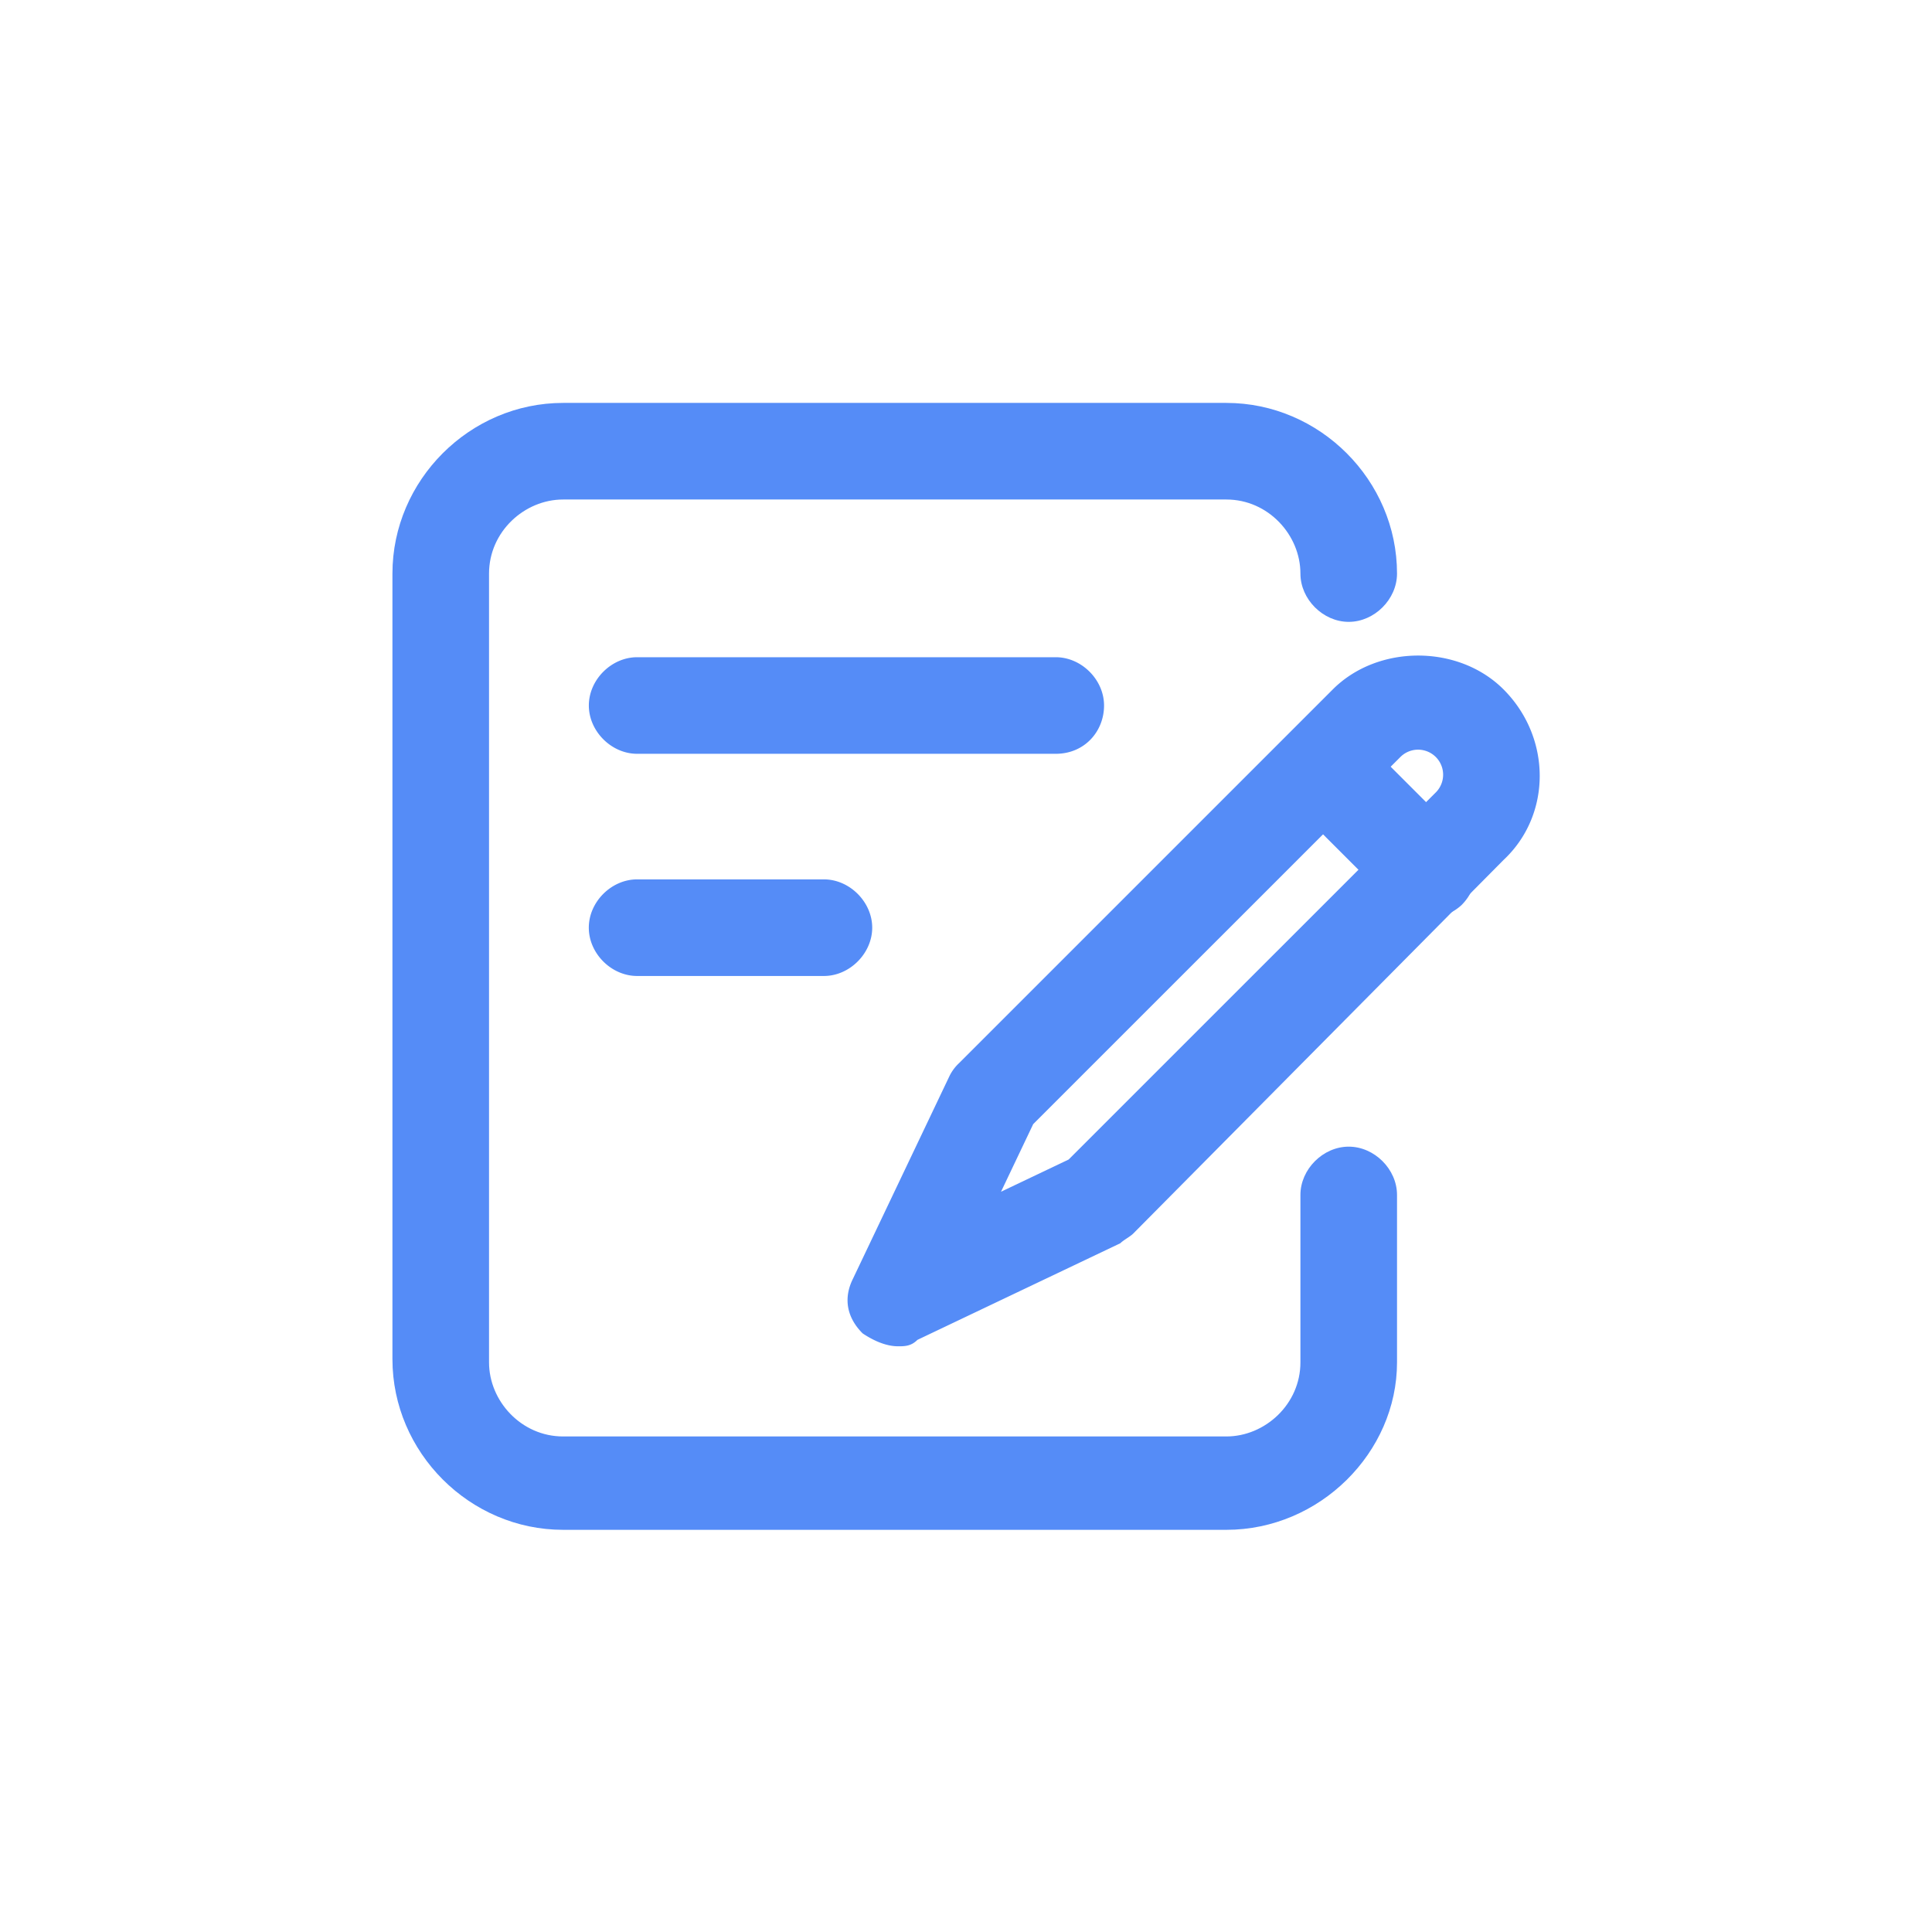 <?xml version="1.0" standalone="no"?><!DOCTYPE svg PUBLIC "-//W3C//DTD SVG 1.1//EN" "http://www.w3.org/Graphics/SVG/1.1/DTD/svg11.dtd"><svg t="1591324549255" class="icon" viewBox="0 0 1024 1024" version="1.1" xmlns="http://www.w3.org/2000/svg" p-id="2844" width="32" height="32" xmlns:xlink="http://www.w3.org/1999/xlink"><defs><style type="text/css"></style></defs><path d="M650 810.84H298.45c-49.49 0-90.45-41-90.45-90.45V304c0-49.49 41-90.45 90.45-90.45H650c49.49 0 90.45 41 90.45 90.45 0 13.65-12 25.6-25.6 25.6s-25.6-11.95-25.6-25.6c0-20.48-17.07-39.25-39.25-39.25H298.45c-20.48 0-39.25 17.06-39.25 39.25v418.09c0 20.48 17.07 39.26 39.25 39.26H650c20.48 0 39.25-17.07 39.25-39.26v-88.74c0-13.66 12-25.6 25.6-25.6s25.6 11.94 25.6 25.6v88.74c0 47.79-41 88.75-90.45 88.75z m0 0" p-id="2845" fill="#558cf7"></path><path d="M476 713.56c-6.83 0-13.66-3.41-18.78-6.83-8.53-8.53-10.24-18.77-5.12-29l51.2-107.52a23.68 23.68 0 0 1 5.13-6.83l198-198c23.89-23.89 66.56-23.89 90.45 0 25.6 25.6 25.6 66.56 0 90.45l-196.26 198c-1.71 1.7-5.13 3.41-6.83 5.12l-107.52 51.2c-3.42 3.41-6.83 3.41-10.24 3.41z m71.62-117.76l-17.06 35.84 35.84-17.07L761 420a13.27 13.27 0 0 0-18.77-18.77z m0 0" p-id="2846" fill="#558cf7"></path><path d="M757.55 486.57c-6.83 0-13.65-1.7-18.78-6.83l-54.61-54.61c-10.24-10.24-10.24-25.6 0-35.84s25.6-10.24 35.84 0l54.61 54.62c10.24 10.24 10.24 25.6 0 35.83a26 26 0 0 1-17.06 6.83z m0 0M559.57 399.53H337.71c-13.66 0-25.61-11.95-25.61-25.6s11.95-25.59 25.61-25.59h221.86c13.66 0 25.6 11.94 25.6 25.59s-10.24 25.6-25.6 25.6z m0 0M436.69 517.29h-99c-13.66 0-25.61-11.94-25.61-25.6s11.95-25.6 25.61-25.6h99c13.66 0 25.6 12 25.6 25.6s-11.94 25.6-25.6 25.6z m0 0" p-id="2847" fill="#558cf7"></path></svg>
